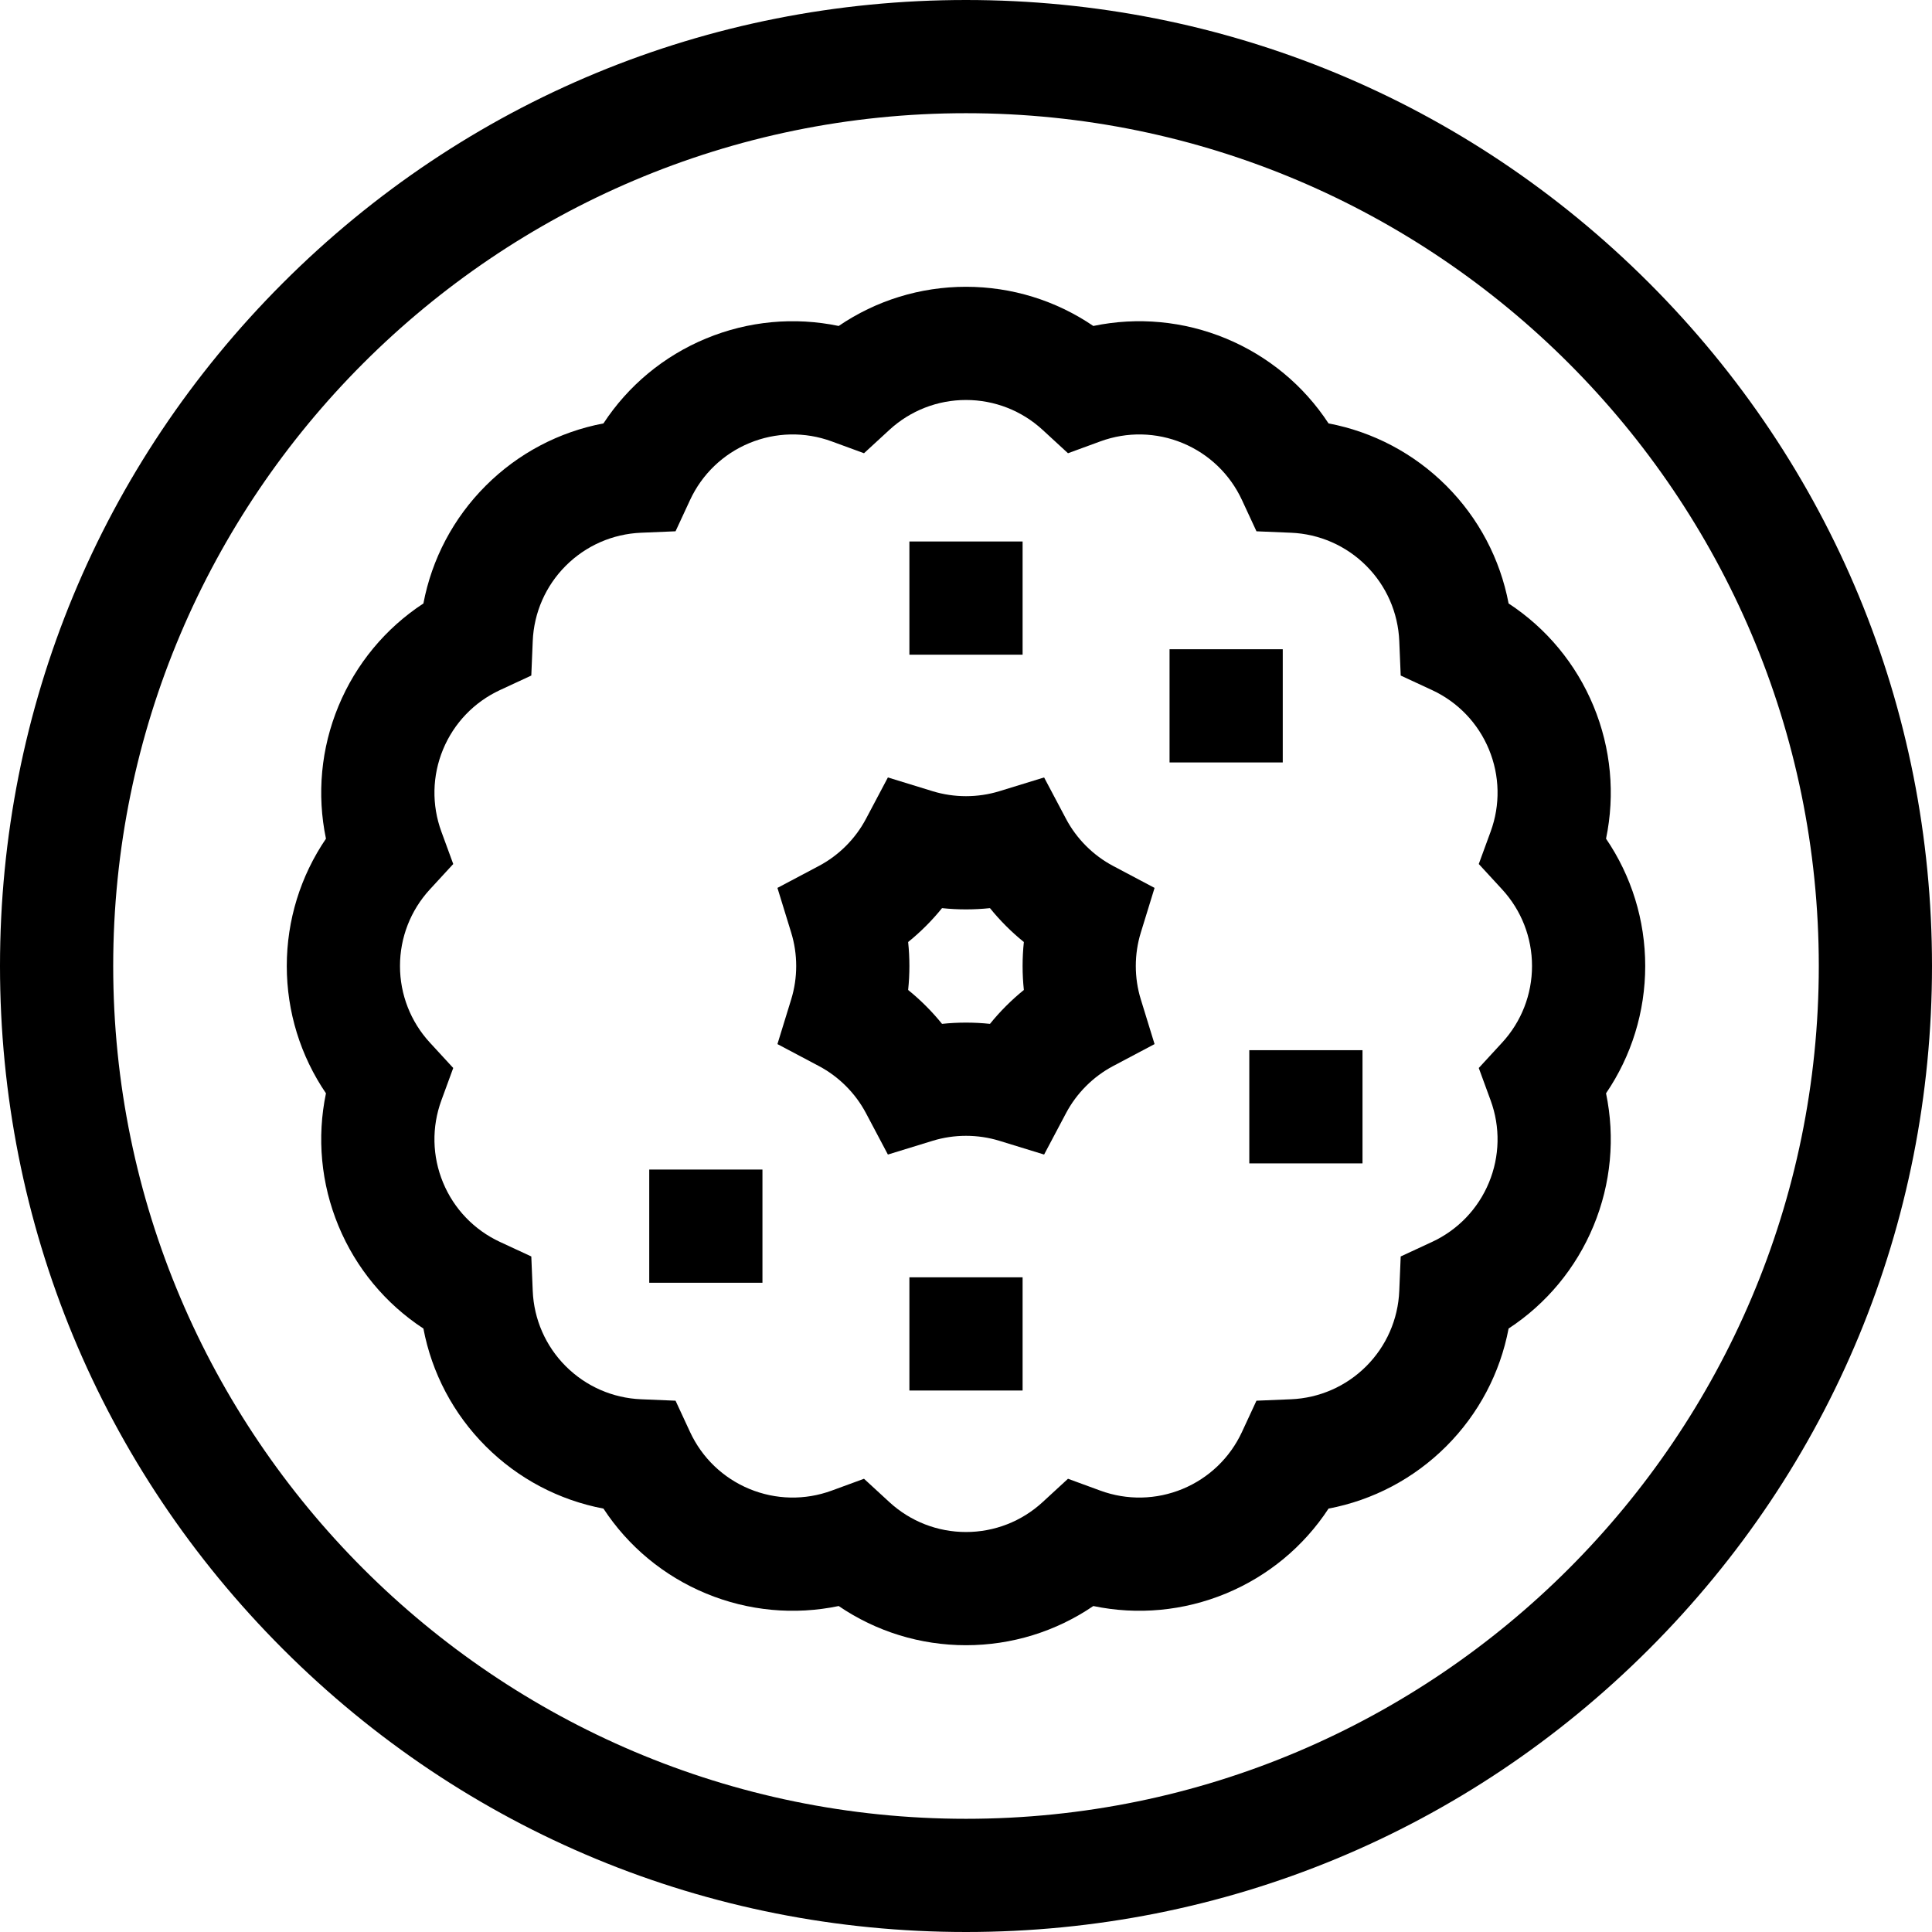 <svg id="Capa_1" enable-background="new 0 0 512 512" height="512" viewBox="0 0 512 512" width="512" xmlns="http://www.w3.org/2000/svg"><g><path d="m437.02 74.98c-48.353-48.351-112.64-74.98-181.02-74.98s-132.667 26.629-181.02 74.98c-48.351 48.353-74.98 112.64-74.98 181.02s26.629 132.667 74.98 181.02c48.353 48.351 112.64 74.98 181.02 74.98s132.667-26.629 181.02-74.98c48.351-48.353 74.98-112.64 74.98-181.02s-26.629-132.667-74.98-181.02zm-181.02 407.02c-124.617 0-226-101.383-226-226s101.383-226 226-226 226 101.383 226 226-101.383 226-226 226z"/><path d="m436 256c0-12.137-3.641-23.844-10.383-33.738 2.442-11.723 1.326-23.932-3.318-35.146-4.646-11.213-12.489-20.635-22.505-27.195-2.229-11.766-7.933-22.618-16.515-31.201-8.583-8.582-19.436-14.285-31.2-16.514-6.561-10.016-15.983-17.859-27.196-22.505-11.211-4.645-23.421-5.76-35.145-3.318-9.894-6.742-21.601-10.383-33.738-10.383s-23.844 3.641-33.738 10.383c-11.723-2.44-23.932-1.325-35.146 3.318-11.212 4.646-20.635 12.489-27.195 22.505-11.765 2.229-22.617 7.933-31.2 16.515-8.582 8.582-14.286 19.435-16.515 31.2-10.016 6.561-17.859 15.983-22.505 27.196-4.645 11.213-5.761 23.422-3.318 35.145-6.742 9.894-10.383 21.601-10.383 33.738s3.641 23.844 10.383 33.738c-2.442 11.723-1.326 23.932 3.318 35.146 4.646 11.213 12.489 20.635 22.505 27.195 2.229 11.766 7.933 22.618 16.515 31.201 8.583 8.582 19.436 14.285 31.2 16.514 6.561 10.016 15.983 17.859 27.196 22.505 11.211 4.645 23.42 5.762 35.145 3.317 9.894 6.743 21.602 10.384 33.738 10.384 12.137 0 23.844-3.641 33.738-10.383 11.723 2.44 23.932 1.326 35.146-3.318 11.213-4.646 20.635-12.489 27.195-22.505 11.765-2.229 22.617-7.932 31.2-16.515 8.582-8.582 14.286-19.435 16.515-31.2 10.016-6.561 17.859-15.983 22.505-27.196 4.645-11.213 5.761-23.422 3.318-35.145 6.742-9.894 10.383-21.601 10.383-33.738zm-37.919 20.3-6.192 6.729 3.146 8.587c2.595 7.082 2.434 14.819-.451 21.785-2.887 6.968-8.244 12.552-15.086 15.726l-8.297 3.848-.38 9.137c-.313 7.536-3.422 14.623-8.754 19.954-5.333 5.333-12.42 8.442-19.955 8.755l-9.137.38-3.848 8.297c-3.174 6.842-8.758 12.199-15.725 15.085-6.966 2.886-14.703 3.047-21.786.452l-8.587-3.146-6.729 6.192c-5.549 5.107-12.759 7.919-20.3 7.919s-14.75-2.813-20.301-7.92l-6.729-6.191-8.586 3.146c-7.083 2.595-14.82 2.433-21.785-.451-6.968-2.887-12.552-8.244-15.726-15.086l-3.848-8.297-9.137-.38c-7.535-.313-14.622-3.422-19.955-8.754-5.332-5.332-8.441-12.419-8.754-19.955l-.38-9.137-8.297-3.848c-6.842-3.174-12.199-8.758-15.085-15.725s-3.047-14.704-.452-21.786l3.146-8.587-6.192-6.729c-5.106-5.549-7.919-12.759-7.919-20.3s2.813-14.751 7.919-20.3l6.192-6.729-3.146-8.587c-2.595-7.082-2.434-14.819.451-21.785 2.887-6.968 8.244-12.552 15.086-15.726l8.297-3.848.38-9.137c.313-7.536 3.422-14.623 8.754-19.954 5.333-5.333 12.42-8.442 19.956-8.756l9.136-.381 3.848-8.295c3.174-6.842 8.758-12.199 15.725-15.085 6.966-2.886 14.703-3.046 21.786-.452l8.587 3.146 6.729-6.192c5.549-5.106 12.759-7.919 20.3-7.919s14.751 2.813 20.3 7.919l6.729 6.192 8.587-3.146c7.083-2.594 14.82-2.433 21.785.451 6.968 2.887 12.552 8.244 15.726 15.086l3.848 8.297 9.137.38c7.535.313 14.622 3.422 19.955 8.754 5.332 5.332 8.441 12.419 8.754 19.955l.38 9.137 8.297 3.848c6.842 3.174 12.199 8.758 15.085 15.725s3.047 14.704.452 21.786l-3.146 8.587 6.192 6.729c5.106 5.549 7.919 12.759 7.919 20.3s-2.812 14.751-7.919 20.3z"/><path d="m305.972 235.302-10.967-5.807c-2.639-1.397-5.057-3.186-7.184-5.313-2.131-2.131-3.92-4.549-5.316-7.187l-5.806-10.964-11.858 3.646c-5.711 1.756-11.971 1.756-17.682 0l-11.858-3.646-5.806 10.964c-1.396 2.638-3.186 5.056-5.314 7.186-2.129 2.129-4.547 3.917-7.186 5.314l-10.967 5.807 3.649 11.86c.878 2.852 1.322 5.824 1.322 8.838s-.444 5.986-1.322 8.838l-3.649 11.86 10.967 5.807c2.639 1.397 5.057 3.186 7.184 5.313 2.131 2.131 3.92 4.549 5.316 7.187l5.806 10.964 11.858-3.646c5.711-1.756 11.971-1.756 17.682 0l11.858 3.646 5.806-10.964c1.396-2.638 3.186-5.056 5.314-7.186 2.129-2.129 4.547-3.917 7.186-5.314l10.967-5.807-3.649-11.86c-.879-2.852-1.323-5.824-1.323-8.838s.444-5.986 1.322-8.838zm-34.638 27.05c-1.646 1.331-3.225 2.751-4.729 4.256s-2.923 3.082-4.253 4.728c-4.209-.445-8.494-.445-12.703 0-1.33-1.646-2.75-3.224-4.255-4.729-1.504-1.505-3.082-2.925-4.728-4.255.223-2.104.334-4.224.334-6.352s-.112-4.247-.334-6.352c1.646-1.331 3.225-2.751 4.729-4.256s2.923-3.082 4.253-4.728c4.209.445 8.494.445 12.703 0 1.33 1.646 2.75 3.224 4.255 4.729 1.504 1.505 3.082 2.925 4.728 4.255-.223 2.105-.334 4.224-.334 6.352s.112 4.247.334 6.352z"/><path d="m241 338.5h30v30h-30z"/><path d="m331.078 278.312h30v30h-30z"/><path d="m309.943 172.057h30v30h-30z"/><path d="m241 143.5h30v30h-30z"/><path d="m172.057 309.943h30v30h-30z"/></g></svg>